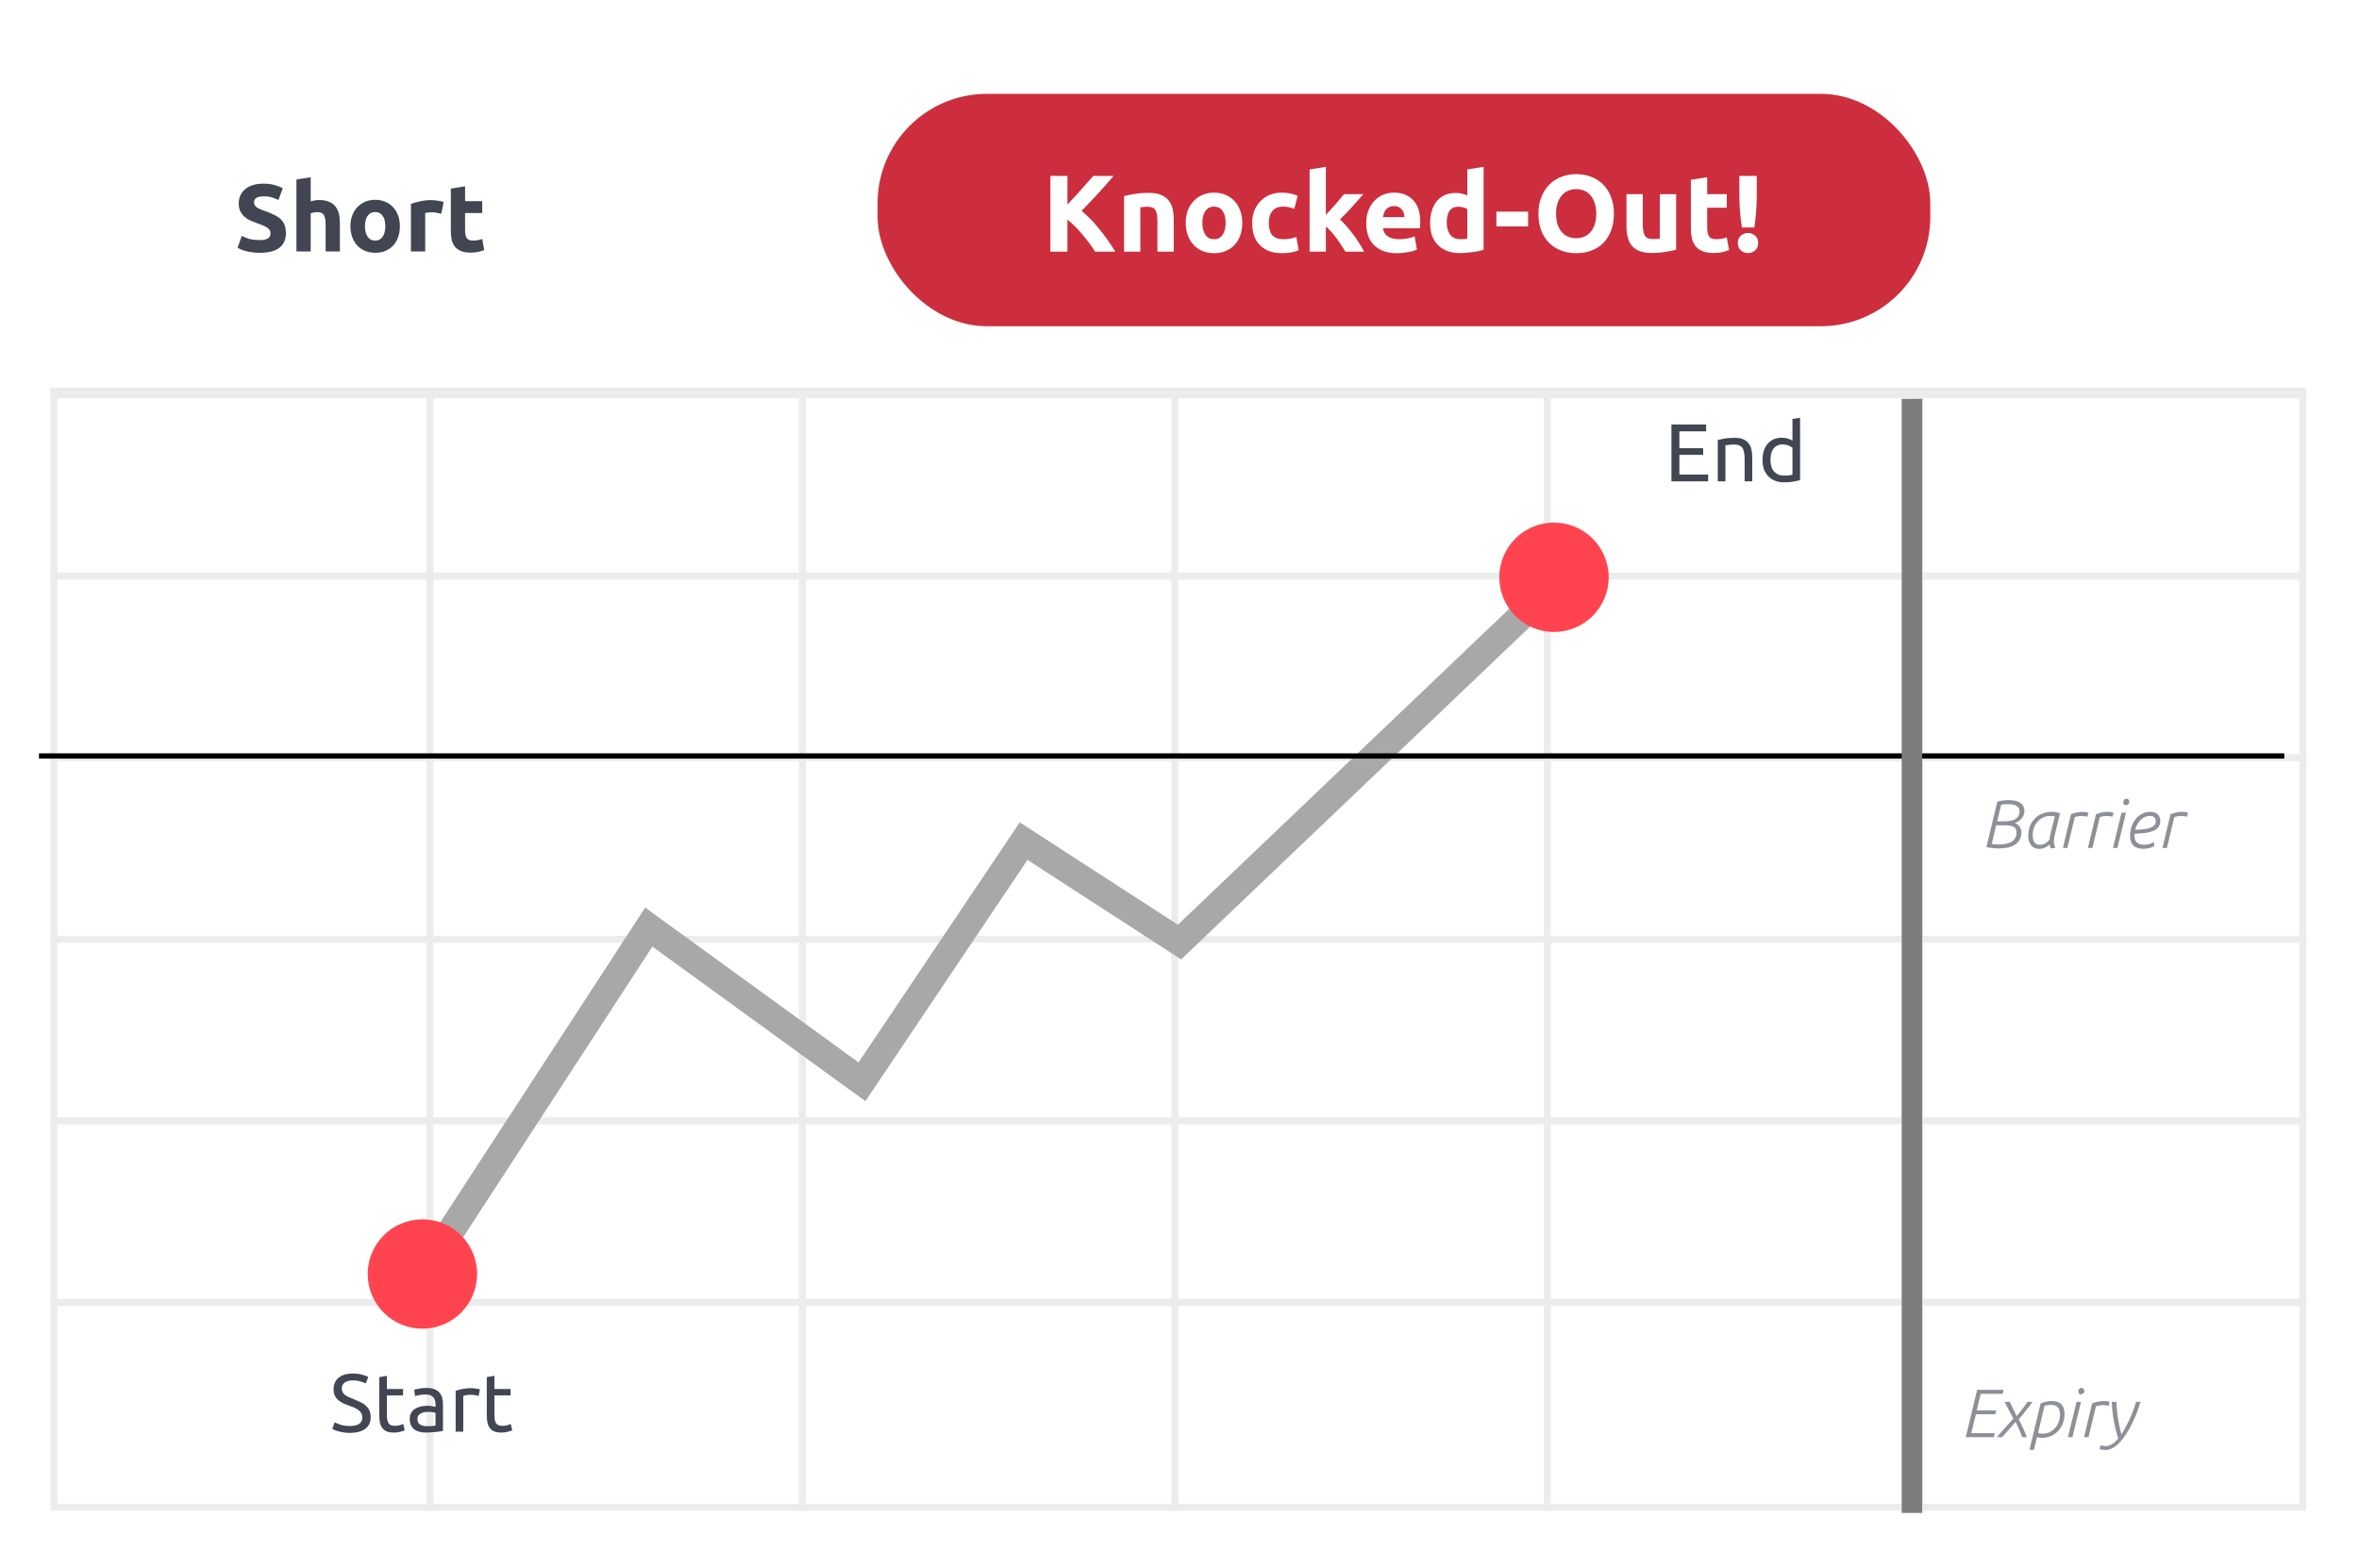 <svg width="343" height="228" viewBox="0 0 343 228" fill="none" xmlns="http://www.w3.org/2000/svg">
<g filter="url(#filter0_d_6281_27394)">
<rect x="7.333" y="6.018" width="328" height="213.697" rx="4.141" fill="white"/>
</g>
<path d="M243.026 70V61.734H248.071V62.724H244.183V65.181H247.642V66.147H244.183V69.01H248.369V70H243.026ZM249.768 63.977C250.023 63.913 250.36 63.846 250.782 63.774C251.203 63.702 251.688 63.667 252.237 63.667C252.73 63.667 253.14 63.738 253.466 63.881C253.792 64.016 254.05 64.211 254.241 64.466C254.44 64.712 254.579 65.01 254.658 65.36C254.738 65.71 254.778 66.096 254.778 66.517V70H253.668V66.756C253.668 66.374 253.64 66.048 253.585 65.778C253.537 65.507 253.454 65.289 253.334 65.122C253.215 64.955 253.056 64.835 252.857 64.764C252.658 64.684 252.412 64.645 252.118 64.645C251.999 64.645 251.875 64.649 251.748 64.657C251.621 64.665 251.498 64.677 251.378 64.692C251.267 64.7 251.164 64.712 251.068 64.728C250.981 64.744 250.917 64.756 250.877 64.764V70H249.768V63.977ZM260.625 65.11C260.489 64.999 260.295 64.891 260.04 64.788C259.786 64.684 259.507 64.633 259.205 64.633C258.887 64.633 258.613 64.692 258.382 64.812C258.16 64.923 257.977 65.082 257.834 65.289C257.69 65.487 257.587 65.726 257.523 66.004C257.46 66.283 257.428 66.581 257.428 66.899C257.428 67.623 257.607 68.183 257.965 68.581C258.323 68.97 258.8 69.165 259.396 69.165C259.698 69.165 259.949 69.153 260.147 69.129C260.354 69.097 260.513 69.066 260.625 69.034V65.11ZM260.625 60.935L261.734 60.744V69.821C261.479 69.893 261.153 69.964 260.756 70.036C260.358 70.107 259.901 70.143 259.384 70.143C258.907 70.143 258.478 70.068 258.096 69.916C257.714 69.765 257.388 69.551 257.118 69.272C256.848 68.994 256.637 68.656 256.486 68.259C256.343 67.853 256.271 67.4 256.271 66.899C256.271 66.422 256.331 65.984 256.45 65.587C256.577 65.189 256.76 64.847 256.999 64.561C257.237 64.275 257.527 64.052 257.869 63.893C258.219 63.734 258.617 63.655 259.062 63.655C259.42 63.655 259.734 63.702 260.004 63.798C260.283 63.893 260.489 63.985 260.625 64.072V60.935Z" fill="#414652"/>
<path d="M37.773 34.914C38.08 34.914 38.33 34.891 38.525 34.845C38.729 34.789 38.891 34.72 39.012 34.636C39.133 34.543 39.216 34.437 39.262 34.316C39.309 34.196 39.332 34.061 39.332 33.913C39.332 33.597 39.184 33.337 38.887 33.133C38.59 32.92 38.08 32.693 37.356 32.451C37.041 32.34 36.725 32.215 36.41 32.076C36.094 31.927 35.811 31.746 35.561 31.533C35.31 31.31 35.106 31.046 34.949 30.74C34.791 30.424 34.712 30.044 34.712 29.599C34.712 29.154 34.796 28.755 34.963 28.402C35.13 28.04 35.366 27.734 35.672 27.484C35.978 27.233 36.349 27.043 36.785 26.913C37.221 26.774 37.713 26.704 38.261 26.704C38.91 26.704 39.471 26.774 39.944 26.913C40.417 27.052 40.807 27.205 41.113 27.372L40.487 29.084C40.218 28.945 39.916 28.824 39.582 28.722C39.258 28.611 38.864 28.555 38.4 28.555C37.88 28.555 37.504 28.629 37.273 28.778C37.05 28.917 36.938 29.135 36.938 29.432C36.938 29.608 36.98 29.756 37.064 29.877C37.147 29.998 37.263 30.109 37.412 30.211C37.569 30.304 37.746 30.392 37.94 30.476C38.145 30.55 38.367 30.628 38.608 30.712C39.109 30.898 39.545 31.083 39.916 31.269C40.288 31.445 40.594 31.654 40.835 31.895C41.085 32.136 41.271 32.419 41.391 32.744C41.512 33.068 41.572 33.463 41.572 33.926C41.572 34.826 41.257 35.527 40.626 36.028C39.995 36.519 39.044 36.765 37.773 36.765C37.347 36.765 36.962 36.737 36.618 36.682C36.275 36.635 35.969 36.575 35.7 36.501C35.44 36.426 35.213 36.348 35.018 36.264C34.833 36.181 34.675 36.102 34.545 36.028L35.157 34.302C35.445 34.46 35.797 34.604 36.215 34.733C36.642 34.854 37.161 34.914 37.773 34.914ZM43.103 36.57V26.106L45.177 25.772V29.279C45.316 29.232 45.492 29.191 45.706 29.154C45.928 29.107 46.142 29.084 46.346 29.084C46.939 29.084 47.431 29.168 47.821 29.334C48.219 29.492 48.535 29.719 48.767 30.016C49.008 30.313 49.175 30.666 49.268 31.074C49.37 31.482 49.421 31.937 49.421 32.438V36.57H47.347V32.688C47.347 32.02 47.259 31.547 47.083 31.269C46.916 30.99 46.601 30.851 46.137 30.851C45.951 30.851 45.775 30.87 45.608 30.907C45.45 30.935 45.307 30.967 45.177 31.004V36.57H43.103ZM58.144 32.897C58.144 33.472 58.06 34.001 57.893 34.483C57.726 34.956 57.485 35.364 57.17 35.708C56.854 36.041 56.474 36.301 56.029 36.487C55.593 36.672 55.101 36.765 54.554 36.765C54.016 36.765 53.524 36.672 53.079 36.487C52.643 36.301 52.267 36.041 51.952 35.708C51.636 35.364 51.39 34.956 51.214 34.483C51.038 34.001 50.95 33.472 50.95 32.897C50.95 32.322 51.038 31.797 51.214 31.324C51.4 30.851 51.65 30.448 51.965 30.114C52.29 29.78 52.67 29.52 53.106 29.334C53.552 29.149 54.034 29.056 54.554 29.056C55.083 29.056 55.565 29.149 56.001 29.334C56.446 29.52 56.827 29.78 57.142 30.114C57.457 30.448 57.703 30.851 57.879 31.324C58.056 31.797 58.144 32.322 58.144 32.897ZM56.029 32.897C56.029 32.257 55.899 31.756 55.639 31.394C55.389 31.023 55.027 30.837 54.554 30.837C54.081 30.837 53.714 31.023 53.454 31.394C53.195 31.756 53.065 32.257 53.065 32.897C53.065 33.537 53.195 34.047 53.454 34.427C53.714 34.798 54.081 34.984 54.554 34.984C55.027 34.984 55.389 34.798 55.639 34.427C55.899 34.047 56.029 33.537 56.029 32.897ZM64.161 31.088C63.975 31.041 63.758 30.995 63.507 30.949C63.257 30.893 62.987 30.865 62.7 30.865C62.57 30.865 62.412 30.879 62.227 30.907C62.051 30.925 61.916 30.949 61.823 30.976V36.57H59.75V29.641C60.121 29.511 60.557 29.39 61.058 29.279C61.568 29.158 62.134 29.098 62.756 29.098C62.867 29.098 63.001 29.107 63.159 29.126C63.317 29.135 63.475 29.154 63.632 29.181C63.79 29.2 63.948 29.228 64.105 29.265C64.263 29.293 64.398 29.33 64.509 29.376L64.161 31.088ZM65.551 27.428L67.624 27.094V29.251H70.115V30.976H67.624V33.551C67.624 33.987 67.698 34.335 67.847 34.594C68.004 34.854 68.315 34.984 68.779 34.984C69.002 34.984 69.229 34.965 69.461 34.928C69.702 34.882 69.92 34.822 70.115 34.747L70.407 36.362C70.157 36.464 69.878 36.552 69.572 36.626C69.266 36.7 68.89 36.737 68.445 36.737C67.879 36.737 67.411 36.663 67.04 36.515C66.669 36.357 66.372 36.144 66.149 35.875C65.927 35.596 65.769 35.262 65.676 34.873C65.593 34.483 65.551 34.052 65.551 33.579V27.428Z" fill="#414652"/>
<rect x="7.845" y="56.903" width="326.975" height="162.301" stroke="#ECECEC" stroke-width="1.025"/>
<path d="M7.333 110.18H335.333" stroke="#ECECEC" stroke-width="1.025"/>
<path d="M7.333 83.773H335.333" stroke="#ECECEC" stroke-width="1.025"/>
<path d="M7.333 136.588H335.333" stroke="#ECECEC" stroke-width="1.025"/>
<path d="M7.333 162.992H335.333" stroke="#ECECEC" stroke-width="1.025"/>
<path d="M7.333 189.398H335.333" stroke="#ECECEC" stroke-width="1.025"/>
<path d="M62.51 56.391L62.51 219.716" stroke="#ECECEC" stroke-width="1.025"/>
<path d="M116.666 56.391L116.666 219.716" stroke="#ECECEC" stroke-width="1.025"/>
<path d="M170.822 56.391L170.822 219.716" stroke="#ECECEC" stroke-width="1.025"/>
<path d="M224.978 56.391L224.978 219.716" stroke="#ECECEC" stroke-width="1.025"/>
<path d="M279.134 56.391L279.134 219.716" stroke="#ECECEC" stroke-width="1.025"/>
<path d="M7.333 57.152H335.333" stroke="#ECECEC" stroke-width="1.53"/>
<path d="M59.833 187.82L94.332 134.82L125.333 157.32L148.833 122.32L171.5 137L225.5 85.5" stroke="#A8A8A8" stroke-width="3.976"/>
<line x1="5.667" y1="109.938" x2="332.141" y2="109.938" stroke="black" stroke-width="0.765"/>
<path d="M290.415 116.562C290.627 116.509 290.879 116.462 291.171 116.422C291.462 116.383 291.764 116.363 292.075 116.363C292.36 116.363 292.638 116.386 292.91 116.432C293.182 116.479 293.424 116.562 293.636 116.681C293.854 116.8 294.027 116.962 294.152 117.168C294.285 117.367 294.351 117.618 294.351 117.923C294.351 118.149 294.312 118.357 294.232 118.549C294.152 118.742 294.046 118.914 293.914 119.066C293.788 119.212 293.639 119.341 293.467 119.454C293.294 119.56 293.115 119.643 292.93 119.702C293.082 119.742 293.218 119.805 293.337 119.891C293.463 119.977 293.566 120.08 293.646 120.199C293.732 120.312 293.798 120.441 293.844 120.587C293.891 120.726 293.914 120.869 293.914 121.014C293.914 121.485 293.818 121.872 293.626 122.177C293.434 122.482 293.182 122.724 292.87 122.903C292.559 123.082 292.201 123.208 291.797 123.281C291.399 123.347 290.988 123.38 290.564 123.38C290.246 123.38 289.938 123.36 289.64 123.32C289.348 123.287 289.077 123.244 288.825 123.191L290.415 116.562ZM289.6 122.734C289.739 122.76 289.892 122.78 290.057 122.794C290.223 122.8 290.399 122.803 290.584 122.803C290.909 122.803 291.227 122.78 291.538 122.734C291.856 122.688 292.138 122.601 292.383 122.475C292.628 122.343 292.824 122.164 292.97 121.939C293.122 121.713 293.198 121.419 293.198 121.054C293.198 120.663 293.066 120.395 292.801 120.249C292.536 120.097 292.102 120.02 291.499 120.02H290.236L289.6 122.734ZM291.31 119.444C292.145 119.444 292.741 119.318 293.099 119.066C293.463 118.808 293.646 118.467 293.646 118.042C293.646 117.645 293.503 117.363 293.218 117.198C292.94 117.032 292.512 116.949 291.936 116.949C291.757 116.949 291.585 116.956 291.419 116.969C291.253 116.982 291.108 116.999 290.982 117.019L290.385 119.444H291.31ZM298.771 118.738C298.652 118.712 298.543 118.692 298.443 118.679C298.344 118.665 298.241 118.659 298.135 118.659C297.724 118.659 297.36 118.738 297.042 118.897C296.724 119.056 296.455 119.265 296.237 119.523C296.018 119.782 295.849 120.077 295.73 120.408C295.617 120.739 295.561 121.077 295.561 121.422C295.561 121.694 295.587 121.922 295.64 122.108C295.693 122.287 295.766 122.432 295.859 122.545C295.952 122.651 296.058 122.731 296.177 122.784C296.303 122.83 296.435 122.853 296.575 122.853C296.846 122.853 297.101 122.79 297.34 122.664C297.578 122.532 297.804 122.346 298.016 122.108C298.016 121.929 298.042 121.723 298.095 121.491C298.148 121.26 298.198 121.051 298.244 120.865L298.771 118.738ZM298.195 123.38C298.155 123.3 298.118 123.211 298.085 123.112C298.059 123.006 298.039 122.9 298.026 122.794C297.794 123.019 297.549 123.184 297.29 123.29C297.038 123.397 296.777 123.45 296.505 123.45C296.293 123.45 296.091 123.413 295.899 123.34C295.706 123.267 295.538 123.155 295.392 123.002C295.246 122.85 295.127 122.654 295.034 122.416C294.948 122.171 294.905 121.882 294.905 121.551C294.905 121.021 294.991 120.541 295.163 120.11C295.335 119.679 295.574 119.315 295.879 119.017C296.19 118.712 296.555 118.477 296.972 118.311C297.396 118.145 297.857 118.062 298.354 118.062C298.764 118.062 299.159 118.132 299.536 118.271L298.771 121.362C298.731 121.528 298.698 121.684 298.672 121.829C298.645 121.975 298.632 122.114 298.632 122.247C298.632 122.426 298.649 122.595 298.682 122.754C298.715 122.913 298.774 123.088 298.861 123.281L298.195 123.38ZM301.121 118.41C301.373 118.311 301.648 118.228 301.946 118.162C302.251 118.096 302.549 118.062 302.841 118.062C302.993 118.062 303.139 118.072 303.278 118.092C303.417 118.112 303.55 118.145 303.676 118.192L303.507 118.778C303.248 118.698 302.983 118.659 302.712 118.659C302.539 118.659 302.367 118.672 302.195 118.698C302.023 118.725 301.85 118.765 301.678 118.818L300.595 123.32H299.949L301.121 118.41ZM304.761 118.41C305.013 118.311 305.288 118.228 305.586 118.162C305.891 118.096 306.189 118.062 306.481 118.062C306.633 118.062 306.779 118.072 306.918 118.092C307.057 118.112 307.19 118.145 307.316 118.192L307.147 118.778C306.888 118.698 306.623 118.659 306.352 118.659C306.179 118.659 306.007 118.672 305.835 118.698C305.662 118.725 305.49 118.765 305.318 118.818L304.235 123.32H303.588L304.761 118.41ZM308.471 118.182H309.117L307.874 123.32H307.228L308.471 118.182ZM308.729 116.681C308.729 116.509 308.776 116.379 308.868 116.293C308.968 116.2 309.074 116.154 309.186 116.154C309.319 116.154 309.422 116.197 309.495 116.283C309.567 116.363 309.604 116.469 309.604 116.601C309.604 116.76 309.551 116.883 309.445 116.969C309.339 117.055 309.233 117.098 309.127 117.098C308.994 117.098 308.895 117.062 308.829 116.989C308.762 116.909 308.729 116.807 308.729 116.681ZM314.11 119.384C314.11 119.755 314.017 120.057 313.832 120.289C313.653 120.521 313.398 120.706 313.066 120.845C312.742 120.978 312.347 121.074 311.884 121.134C311.426 121.193 310.916 121.236 310.353 121.263V121.472C310.353 121.664 310.373 121.843 310.412 122.008C310.452 122.174 310.525 122.32 310.631 122.446C310.737 122.565 310.883 122.661 311.068 122.734C311.261 122.807 311.506 122.843 311.804 122.843C312.036 122.843 312.268 122.81 312.5 122.744C312.738 122.678 312.964 122.578 313.176 122.446L313.245 123.042C313.02 123.168 312.771 123.264 312.5 123.33C312.228 123.403 311.953 123.44 311.675 123.44C311.31 123.44 311.002 123.393 310.75 123.3C310.505 123.208 310.303 123.078 310.144 122.913C309.992 122.747 309.882 122.548 309.816 122.316C309.75 122.085 309.717 121.829 309.717 121.551C309.717 121.127 309.78 120.706 309.906 120.289C310.038 119.871 310.23 119.497 310.482 119.166C310.734 118.834 311.042 118.569 311.406 118.37C311.777 118.165 312.198 118.062 312.669 118.062C313.133 118.062 313.487 118.185 313.732 118.43C313.984 118.669 314.11 118.987 314.11 119.384ZM312.609 118.649C312.344 118.649 312.096 118.705 311.864 118.818C311.632 118.924 311.423 119.07 311.237 119.255C311.052 119.441 310.89 119.656 310.75 119.901C310.618 120.146 310.518 120.405 310.452 120.676C311.015 120.663 311.489 120.627 311.874 120.567C312.258 120.507 312.566 120.425 312.798 120.319C313.036 120.213 313.205 120.087 313.305 119.941C313.404 119.789 313.454 119.616 313.454 119.424C313.454 119.166 313.374 118.973 313.215 118.848C313.063 118.715 312.861 118.649 312.609 118.649ZM315.594 118.41C315.845 118.311 316.12 118.228 316.419 118.162C316.723 118.096 317.022 118.062 317.313 118.062C317.466 118.062 317.611 118.072 317.751 118.092C317.89 118.112 318.022 118.145 318.148 118.192L317.979 118.778C317.721 118.698 317.456 118.659 317.184 118.659C317.012 118.659 316.839 118.672 316.667 118.698C316.495 118.725 316.323 118.765 316.15 118.818L315.067 123.32H314.421L315.594 118.41Z" fill="#414652" fill-opacity="0.6"/>
<path d="M69.37 185.272C69.37 189.663 65.81 193.223 61.418 193.223C57.027 193.223 53.467 189.663 53.467 185.272C53.467 180.88 57.027 177.32 61.418 177.32C65.81 177.32 69.37 180.88 69.37 185.272Z" fill="#FF444F"/>
<path d="M50.864 207.376C52.073 207.376 52.677 206.963 52.677 206.136C52.677 205.881 52.621 205.667 52.51 205.492C52.407 205.309 52.264 205.154 52.081 205.027C51.898 204.891 51.687 204.776 51.448 204.681C51.218 204.585 50.971 204.49 50.709 204.394C50.407 204.291 50.12 204.176 49.85 204.049C49.58 203.913 49.345 203.758 49.147 203.583C48.948 203.4 48.789 203.186 48.669 202.939C48.558 202.693 48.502 202.395 48.502 202.045C48.502 201.321 48.749 200.757 49.242 200.351C49.735 199.946 50.415 199.743 51.282 199.743C51.782 199.743 52.236 199.798 52.641 199.91C53.055 200.013 53.357 200.128 53.548 200.256L53.178 201.198C53.011 201.095 52.76 200.995 52.426 200.9C52.1 200.796 51.719 200.745 51.282 200.745C51.059 200.745 50.852 200.769 50.661 200.816C50.47 200.864 50.303 200.936 50.16 201.031C50.017 201.126 49.902 201.25 49.814 201.401C49.735 201.544 49.695 201.715 49.695 201.914C49.695 202.136 49.739 202.323 49.826 202.474C49.914 202.625 50.037 202.76 50.196 202.88C50.355 202.991 50.538 203.094 50.745 203.19C50.959 203.285 51.194 203.381 51.448 203.476C51.806 203.619 52.132 203.762 52.426 203.905C52.729 204.049 52.987 204.219 53.202 204.418C53.424 204.617 53.595 204.856 53.715 205.134C53.834 205.404 53.894 205.734 53.894 206.124C53.894 206.847 53.627 207.404 53.094 207.794C52.57 208.183 51.826 208.378 50.864 208.378C50.538 208.378 50.236 208.354 49.958 208.307C49.687 208.267 49.445 208.219 49.23 208.163C49.015 208.1 48.828 208.036 48.669 207.973C48.518 207.901 48.399 207.841 48.312 207.794L48.657 206.84C48.84 206.943 49.119 207.058 49.492 207.185C49.866 207.313 50.323 207.376 50.864 207.376ZM56.258 201.997H58.608V202.927H56.258V205.79C56.258 206.1 56.282 206.358 56.329 206.565C56.377 206.764 56.449 206.923 56.544 207.042C56.639 207.154 56.759 207.233 56.902 207.281C57.045 207.329 57.212 207.352 57.403 207.352C57.737 207.352 58.003 207.317 58.202 207.245C58.409 207.166 58.552 207.11 58.631 207.078L58.846 207.996C58.735 208.052 58.54 208.12 58.262 208.199C57.983 208.287 57.665 208.33 57.307 208.33C56.886 208.33 56.536 208.279 56.258 208.175C55.987 208.064 55.769 207.901 55.602 207.686C55.435 207.472 55.316 207.209 55.244 206.899C55.18 206.581 55.149 206.215 55.149 205.802V200.268L56.258 200.077V201.997ZM62.118 207.4C62.381 207.4 62.611 207.396 62.81 207.388C63.017 207.372 63.188 207.348 63.323 207.317V205.468C63.243 205.428 63.112 205.396 62.929 205.372C62.754 205.341 62.54 205.325 62.285 205.325C62.118 205.325 61.939 205.337 61.748 205.361C61.566 205.384 61.395 205.436 61.236 205.516C61.084 205.587 60.957 205.691 60.854 205.826C60.751 205.953 60.699 206.124 60.699 206.339C60.699 206.736 60.826 207.014 61.081 207.173C61.335 207.325 61.681 207.4 62.118 207.4ZM62.023 201.842C62.468 201.842 62.842 201.902 63.144 202.021C63.454 202.132 63.701 202.295 63.883 202.51C64.074 202.717 64.21 202.967 64.289 203.261C64.368 203.548 64.408 203.866 64.408 204.216V208.092C64.313 208.108 64.178 208.132 64.003 208.163C63.836 208.187 63.645 208.211 63.43 208.235C63.215 208.259 62.981 208.279 62.727 208.295C62.48 208.318 62.233 208.33 61.987 208.33C61.637 208.33 61.315 208.295 61.021 208.223C60.727 208.152 60.472 208.04 60.258 207.889C60.043 207.73 59.876 207.523 59.757 207.269C59.637 207.014 59.578 206.708 59.578 206.35C59.578 206.009 59.645 205.714 59.781 205.468C59.924 205.221 60.114 205.023 60.353 204.872C60.592 204.72 60.87 204.609 61.188 204.538C61.506 204.466 61.84 204.43 62.19 204.43C62.301 204.43 62.416 204.438 62.536 204.454C62.655 204.462 62.766 204.478 62.87 204.502C62.981 204.518 63.076 204.534 63.156 204.549C63.235 204.565 63.291 204.577 63.323 204.585V204.275C63.323 204.092 63.303 203.913 63.263 203.738C63.224 203.556 63.152 203.397 63.049 203.261C62.945 203.118 62.802 203.007 62.619 202.927C62.444 202.84 62.214 202.796 61.927 202.796C61.562 202.796 61.24 202.824 60.961 202.88C60.691 202.927 60.488 202.979 60.353 203.035L60.222 202.116C60.365 202.053 60.603 201.993 60.937 201.937C61.271 201.874 61.633 201.842 62.023 201.842ZM68.541 201.866C68.636 201.866 68.743 201.874 68.863 201.89C68.99 201.898 69.113 201.914 69.232 201.937C69.352 201.953 69.459 201.973 69.554 201.997C69.658 202.013 69.733 202.029 69.781 202.045L69.59 203.011C69.503 202.979 69.356 202.943 69.149 202.904C68.95 202.856 68.692 202.832 68.374 202.832C68.167 202.832 67.96 202.856 67.753 202.904C67.555 202.943 67.423 202.971 67.36 202.987V208.199H66.251V202.259C66.513 202.164 66.839 202.077 67.229 201.997C67.618 201.91 68.056 201.866 68.541 201.866ZM71.889 201.997H74.239V202.927H71.889V205.79C71.889 206.1 71.913 206.358 71.961 206.565C72.008 206.764 72.08 206.923 72.175 207.042C72.271 207.154 72.39 207.233 72.533 207.281C72.676 207.329 72.843 207.352 73.034 207.352C73.368 207.352 73.634 207.317 73.833 207.245C74.04 207.166 74.183 207.11 74.263 207.078L74.477 207.996C74.366 208.052 74.171 208.12 73.893 208.199C73.615 208.287 73.296 208.33 72.939 208.33C72.517 208.33 72.167 208.279 71.889 208.175C71.619 208.064 71.4 207.901 71.233 207.686C71.066 207.472 70.947 207.209 70.875 206.899C70.812 206.581 70.78 206.215 70.78 205.802V200.268L71.889 200.077V201.997Z" fill="#414652"/>
<rect x="127.6" y="13.648" width="153.067" height="33.794" rx="15.903" fill="#CC2E3D"/>
<path d="M159.231 36.6C159.008 36.239 158.743 35.852 158.436 35.439C158.139 35.015 157.81 34.596 157.45 34.182C157.1 33.758 156.734 33.355 156.352 32.974C155.971 32.581 155.589 32.237 155.207 31.94V36.6H152.726V25.579H155.207V29.745C155.854 29.067 156.501 28.362 157.147 27.63C157.805 26.888 158.414 26.204 158.976 25.579H161.918C161.166 26.469 160.408 27.328 159.644 28.155C158.891 28.982 158.096 29.814 157.259 30.652C158.139 31.383 158.987 32.253 159.803 33.26C160.63 34.267 161.42 35.38 162.173 36.6H159.231ZM163.439 28.521C163.841 28.404 164.361 28.298 164.997 28.203C165.633 28.097 166.301 28.044 167.001 28.044C167.711 28.044 168.3 28.139 168.766 28.33C169.243 28.51 169.62 28.77 169.895 29.109C170.171 29.448 170.367 29.851 170.484 30.318C170.6 30.784 170.659 31.304 170.659 31.876V36.6H168.289V32.163C168.289 31.399 168.188 30.859 167.987 30.541C167.785 30.223 167.409 30.064 166.858 30.064C166.688 30.064 166.508 30.074 166.317 30.095C166.126 30.106 165.957 30.122 165.808 30.143V36.6H163.439V28.521ZM180.628 32.401C180.628 33.059 180.532 33.663 180.341 34.214C180.15 34.755 179.875 35.221 179.514 35.614C179.154 35.995 178.719 36.292 178.21 36.504C177.712 36.716 177.15 36.822 176.525 36.822C175.91 36.822 175.348 36.716 174.839 36.504C174.341 36.292 173.911 35.995 173.551 35.614C173.19 35.221 172.909 34.755 172.708 34.214C172.506 33.663 172.406 33.059 172.406 32.401C172.406 31.744 172.506 31.145 172.708 30.604C172.92 30.064 173.206 29.602 173.567 29.221C173.938 28.839 174.372 28.542 174.871 28.33C175.38 28.118 175.931 28.012 176.525 28.012C177.129 28.012 177.68 28.118 178.179 28.33C178.687 28.542 179.122 28.839 179.483 29.221C179.843 29.602 180.124 30.064 180.325 30.604C180.527 31.145 180.628 31.744 180.628 32.401ZM178.21 32.401C178.21 31.67 178.062 31.097 177.765 30.684C177.479 30.26 177.065 30.048 176.525 30.048C175.984 30.048 175.565 30.26 175.268 30.684C174.971 31.097 174.823 31.67 174.823 32.401C174.823 33.133 174.971 33.716 175.268 34.151C175.565 34.575 175.984 34.787 176.525 34.787C177.065 34.787 177.479 34.575 177.765 34.151C178.062 33.716 178.21 33.133 178.21 32.401ZM182.066 32.417C182.066 31.813 182.161 31.246 182.352 30.715C182.553 30.175 182.84 29.708 183.211 29.316C183.582 28.913 184.032 28.595 184.562 28.362C185.092 28.129 185.697 28.012 186.375 28.012C186.821 28.012 187.229 28.054 187.6 28.139C187.971 28.213 188.331 28.325 188.681 28.473L188.188 30.366C187.966 30.281 187.722 30.207 187.457 30.143C187.192 30.079 186.895 30.048 186.566 30.048C185.866 30.048 185.342 30.265 184.992 30.7C184.652 31.134 184.483 31.707 184.483 32.417C184.483 33.17 184.642 33.753 184.96 34.166C185.289 34.58 185.856 34.787 186.662 34.787C186.948 34.787 187.255 34.76 187.584 34.707C187.913 34.654 188.215 34.569 188.49 34.453L188.824 36.393C188.549 36.51 188.204 36.61 187.791 36.695C187.377 36.78 186.921 36.822 186.423 36.822C185.66 36.822 185.002 36.711 184.451 36.488C183.9 36.255 183.444 35.942 183.083 35.55C182.733 35.158 182.474 34.697 182.304 34.166C182.145 33.626 182.066 33.043 182.066 32.417ZM192.784 31.256C193.017 31.002 193.256 30.737 193.5 30.461C193.754 30.185 193.998 29.915 194.231 29.65C194.465 29.374 194.682 29.115 194.883 28.871C195.095 28.627 195.276 28.415 195.424 28.235H198.239C197.677 28.881 197.126 29.502 196.585 30.095C196.055 30.678 195.472 31.283 194.836 31.908C195.154 32.194 195.482 32.539 195.822 32.942C196.161 33.334 196.49 33.742 196.808 34.166C197.126 34.59 197.417 35.015 197.682 35.439C197.947 35.863 198.17 36.25 198.35 36.6H195.631C195.461 36.324 195.265 36.022 195.042 35.693C194.83 35.354 194.602 35.02 194.359 34.691C194.115 34.352 193.855 34.029 193.579 33.721C193.314 33.414 193.049 33.154 192.784 32.942V36.6H190.415V24.64L192.784 24.259V31.256ZM198.652 32.481C198.652 31.739 198.763 31.092 198.986 30.541C199.219 29.979 199.521 29.512 199.892 29.141C200.263 28.77 200.688 28.489 201.165 28.298C201.652 28.107 202.151 28.012 202.659 28.012C203.847 28.012 204.785 28.378 205.474 29.109C206.163 29.83 206.508 30.896 206.508 32.306C206.508 32.444 206.503 32.597 206.492 32.767C206.482 32.926 206.471 33.069 206.46 33.196H201.085C201.138 33.684 201.366 34.071 201.769 34.357C202.172 34.644 202.713 34.787 203.391 34.787C203.826 34.787 204.25 34.75 204.663 34.675C205.087 34.59 205.432 34.49 205.697 34.373L206.015 36.297C205.888 36.361 205.718 36.425 205.506 36.488C205.294 36.552 205.056 36.605 204.791 36.647C204.536 36.7 204.26 36.743 203.964 36.775C203.667 36.806 203.37 36.822 203.073 36.822C202.32 36.822 201.663 36.711 201.101 36.488C200.55 36.266 200.089 35.964 199.717 35.582C199.357 35.19 199.087 34.728 198.906 34.198C198.737 33.668 198.652 33.096 198.652 32.481ZM204.218 31.574C204.207 31.373 204.17 31.177 204.107 30.986C204.054 30.795 203.964 30.625 203.836 30.477C203.72 30.328 203.566 30.207 203.375 30.111C203.195 30.016 202.967 29.968 202.691 29.968C202.426 29.968 202.198 30.016 202.007 30.111C201.817 30.196 201.658 30.313 201.53 30.461C201.403 30.61 201.302 30.784 201.228 30.986C201.165 31.177 201.117 31.373 201.085 31.574H204.218ZM210.356 32.353C210.356 33.085 210.521 33.673 210.849 34.119C211.178 34.564 211.666 34.787 212.312 34.787C212.524 34.787 212.721 34.781 212.901 34.771C213.081 34.75 213.229 34.728 213.346 34.707V30.397C213.198 30.302 213.002 30.223 212.758 30.159C212.524 30.095 212.286 30.064 212.042 30.064C210.918 30.064 210.356 30.827 210.356 32.353ZM215.716 36.329C215.504 36.393 215.26 36.456 214.984 36.52C214.708 36.573 214.417 36.621 214.109 36.663C213.813 36.706 213.505 36.737 213.187 36.759C212.88 36.79 212.583 36.806 212.296 36.806C211.607 36.806 210.992 36.706 210.452 36.504C209.911 36.303 209.455 36.017 209.084 35.645C208.713 35.264 208.427 34.808 208.225 34.278C208.034 33.737 207.939 33.133 207.939 32.465C207.939 31.786 208.024 31.177 208.194 30.636C208.363 30.085 208.607 29.618 208.925 29.236C209.243 28.855 209.63 28.563 210.086 28.362C210.552 28.16 211.083 28.06 211.676 28.06C212.005 28.06 212.296 28.091 212.551 28.155C212.816 28.219 213.081 28.309 213.346 28.425V24.64L215.716 24.259V36.329ZM217.576 30.779H222.188V32.926H217.576V30.779ZM226.249 31.081C226.249 31.622 226.313 32.11 226.44 32.544C226.578 32.979 226.769 33.355 227.012 33.673C227.267 33.981 227.574 34.219 227.935 34.389C228.295 34.559 228.709 34.644 229.175 34.644C229.631 34.644 230.039 34.559 230.4 34.389C230.771 34.219 231.078 33.981 231.322 33.673C231.577 33.355 231.767 32.979 231.895 32.544C232.032 32.11 232.101 31.622 232.101 31.081C232.101 30.541 232.032 30.053 231.895 29.618C231.767 29.173 231.577 28.797 231.322 28.489C231.078 28.171 230.771 27.927 230.4 27.758C230.039 27.588 229.631 27.503 229.175 27.503C228.709 27.503 228.295 27.593 227.935 27.773C227.574 27.943 227.267 28.187 227.012 28.505C226.769 28.812 226.578 29.189 226.44 29.634C226.313 30.069 226.249 30.551 226.249 31.081ZM234.662 31.081C234.662 32.025 234.519 32.857 234.232 33.578C233.957 34.288 233.575 34.887 233.087 35.375C232.6 35.852 232.017 36.213 231.338 36.456C230.67 36.7 229.949 36.822 229.175 36.822C228.422 36.822 227.712 36.7 227.044 36.456C226.376 36.213 225.793 35.852 225.295 35.375C224.797 34.887 224.404 34.288 224.118 33.578C223.832 32.857 223.689 32.025 223.689 31.081C223.689 30.138 223.837 29.311 224.134 28.6C224.431 27.879 224.828 27.275 225.327 26.787C225.836 26.3 226.419 25.934 227.076 25.69C227.744 25.446 228.444 25.324 229.175 25.324C229.928 25.324 230.638 25.446 231.306 25.69C231.974 25.934 232.557 26.3 233.056 26.787C233.554 27.275 233.946 27.879 234.232 28.6C234.519 29.311 234.662 30.138 234.662 31.081ZM243.711 36.313C243.308 36.43 242.789 36.536 242.153 36.631C241.517 36.737 240.849 36.79 240.149 36.79C239.439 36.79 238.845 36.695 238.368 36.504C237.901 36.313 237.53 36.048 237.255 35.709C236.979 35.359 236.783 34.946 236.666 34.469C236.55 33.992 236.491 33.467 236.491 32.894V28.235H238.861V32.608C238.861 33.371 238.961 33.923 239.163 34.262C239.364 34.601 239.741 34.771 240.292 34.771C240.462 34.771 240.642 34.766 240.833 34.755C241.024 34.734 241.193 34.712 241.342 34.691V28.235H243.711V36.313ZM245.856 26.151L248.226 25.77V28.235H251.072V30.207H248.226V33.149C248.226 33.647 248.31 34.044 248.48 34.341C248.66 34.638 249.015 34.787 249.545 34.787C249.8 34.787 250.06 34.766 250.325 34.723C250.6 34.67 250.85 34.601 251.072 34.516L251.406 36.361C251.12 36.478 250.802 36.578 250.452 36.663C250.102 36.748 249.673 36.79 249.164 36.79C248.517 36.79 247.982 36.706 247.558 36.536C247.134 36.356 246.794 36.112 246.54 35.804C246.285 35.486 246.105 35.105 245.999 34.659C245.904 34.214 245.856 33.721 245.856 33.181V26.151ZM255.435 28.425C255.435 29.284 255.403 30.085 255.34 30.827C255.276 31.569 255.191 32.322 255.085 33.085H253.272C253.166 32.322 253.076 31.569 253.002 30.827C252.938 30.085 252.906 29.284 252.906 28.425V25.579H255.435V28.425ZM255.642 35.343C255.642 35.81 255.488 36.17 255.181 36.425C254.884 36.679 254.544 36.806 254.163 36.806C253.781 36.806 253.436 36.679 253.129 36.425C252.832 36.17 252.684 35.81 252.684 35.343C252.684 34.877 252.832 34.516 253.129 34.262C253.436 34.007 253.781 33.88 254.163 33.88C254.544 33.88 254.884 34.007 255.181 34.262C255.488 34.516 255.642 34.877 255.642 35.343Z" fill="white"/>
<path d="M278 58L278 220.018" stroke="#7D7D7D" stroke-width="2.982"/>
<path d="M287.475 202.112H291.321L291.192 202.698H288.002L287.415 205.094H290.258L290.129 205.67H287.306L286.62 208.414H290.039L289.92 209H285.825L287.475 202.112ZM292.737 206.306L291.465 203.861H292.22L293.224 205.939C293.529 205.568 293.824 205.2 294.109 204.835C294.4 204.464 294.632 204.14 294.804 203.861H295.52C295.228 204.299 294.904 204.736 294.546 205.173C294.195 205.611 293.853 206.021 293.522 206.406C293.608 206.571 293.704 206.757 293.81 206.962C293.916 207.168 294.022 207.387 294.128 207.618C294.241 207.844 294.344 208.076 294.437 208.314C294.536 208.546 294.622 208.775 294.695 209H294.019C293.973 208.848 293.913 208.679 293.84 208.493C293.767 208.301 293.685 208.105 293.592 207.907C293.506 207.708 293.416 207.512 293.323 207.32C293.231 207.121 293.144 206.943 293.065 206.784L291.117 209H290.332L292.737 206.306ZM296.337 208.404C296.542 208.463 296.751 208.493 296.963 208.493C297.374 208.493 297.738 208.414 298.056 208.255C298.374 208.089 298.642 207.877 298.861 207.618C299.08 207.353 299.245 207.059 299.358 206.734C299.471 206.403 299.527 206.068 299.527 205.73C299.527 205.233 299.418 204.872 299.199 204.647C298.98 204.415 298.652 204.299 298.215 204.299C298.063 204.299 297.907 204.312 297.748 204.338C297.595 204.365 297.436 204.401 297.271 204.448L296.337 208.404ZM296.714 204.07C296.993 203.971 297.271 203.891 297.549 203.832C297.827 203.772 298.102 203.742 298.374 203.742C299.58 203.742 300.183 204.372 300.183 205.631C300.183 206.075 300.11 206.505 299.964 206.923C299.819 207.34 299.603 207.711 299.318 208.036C299.04 208.354 298.695 208.609 298.285 208.801C297.88 208.993 297.417 209.089 296.893 209.089C296.635 209.089 296.396 209.06 296.177 209L295.74 210.839H295.084L296.714 204.07ZM301.928 203.861H302.574L301.332 209H300.686L301.928 203.861ZM302.186 202.36C302.186 202.188 302.233 202.059 302.326 201.973C302.425 201.88 302.531 201.834 302.644 201.834C302.776 201.834 302.879 201.877 302.952 201.963C303.025 202.042 303.061 202.148 303.061 202.281C303.061 202.44 303.008 202.563 302.902 202.649C302.796 202.735 302.69 202.778 302.584 202.778C302.451 202.778 302.352 202.741 302.286 202.669C302.22 202.589 302.186 202.486 302.186 202.36ZM304.198 204.09C304.449 203.991 304.724 203.908 305.023 203.841C305.327 203.775 305.626 203.742 305.917 203.742C306.07 203.742 306.215 203.752 306.354 203.772C306.494 203.792 306.626 203.825 306.752 203.871L306.583 204.458C306.325 204.378 306.06 204.338 305.788 204.338C305.616 204.338 305.443 204.352 305.271 204.378C305.099 204.405 304.927 204.444 304.754 204.497L303.671 209H303.025L304.198 204.09ZM305.482 210.153C305.661 210.252 305.863 210.302 306.088 210.302C306.426 210.302 306.757 210.209 307.082 210.024C307.407 209.838 307.708 209.557 307.987 209.179C307.708 208.298 307.49 207.403 307.331 206.495C307.172 205.587 307.079 204.709 307.052 203.861H307.728C307.741 204.179 307.761 204.527 307.788 204.905C307.821 205.283 307.867 205.677 307.927 206.088C307.987 206.499 308.06 206.919 308.146 207.35C308.232 207.774 308.338 208.188 308.464 208.592C308.762 208.122 309.03 207.648 309.269 207.171C309.507 206.687 309.716 206.234 309.895 205.809C310.074 205.385 310.22 205.004 310.332 204.666C310.452 204.322 310.538 204.053 310.591 203.861H311.227C311.187 204 311.114 204.239 311.008 204.577C310.902 204.908 310.76 205.296 310.581 205.74C310.402 206.184 310.183 206.664 309.925 207.181C309.673 207.691 309.381 208.192 309.05 208.682C308.54 209.444 308.046 209.997 307.569 210.342C307.092 210.693 306.595 210.869 306.078 210.869C305.959 210.869 305.83 210.859 305.691 210.839C305.551 210.819 305.406 210.769 305.253 210.69L305.482 210.153Z" fill="#414652" fill-opacity="0.6"/>
<path d="M233.903 83.951C233.903 88.343 230.343 91.903 225.952 91.903C221.56 91.903 218 88.343 218 83.951C218 79.56 221.56 76 225.952 76C230.343 76 233.903 79.56 233.903 83.951Z" fill="#FF444F"/>
<defs>
<filter id="filter0_d_6281_27394" x="0.431" y="0.496" width="341.805" height="227.502" filterUnits="userSpaceOnUse" color-interpolation-filters="sRGB">
<feFlood flood-opacity="0" result="BackgroundImageFix"/>
<feColorMatrix in="SourceAlpha" type="matrix" values="0 0 0 0 0 0 0 0 0 0 0 0 0 0 0 0 0 0 127 0" result="hardAlpha"/>
<feOffset dy="1.38"/>
<feGaussianBlur stdDeviation="3.451"/>
<feComposite in2="hardAlpha" operator="out"/>
<feColorMatrix type="matrix" values="0 0 0 0 0 0 0 0 0 0 0 0 0 0 0 0 0 0 0.1 0"/>
<feBlend mode="normal" in2="BackgroundImageFix" result="effect1_dropShadow_6281_27394"/>
<feBlend mode="normal" in="SourceGraphic" in2="effect1_dropShadow_6281_27394" result="shape"/>
</filter>
</defs>
</svg>
